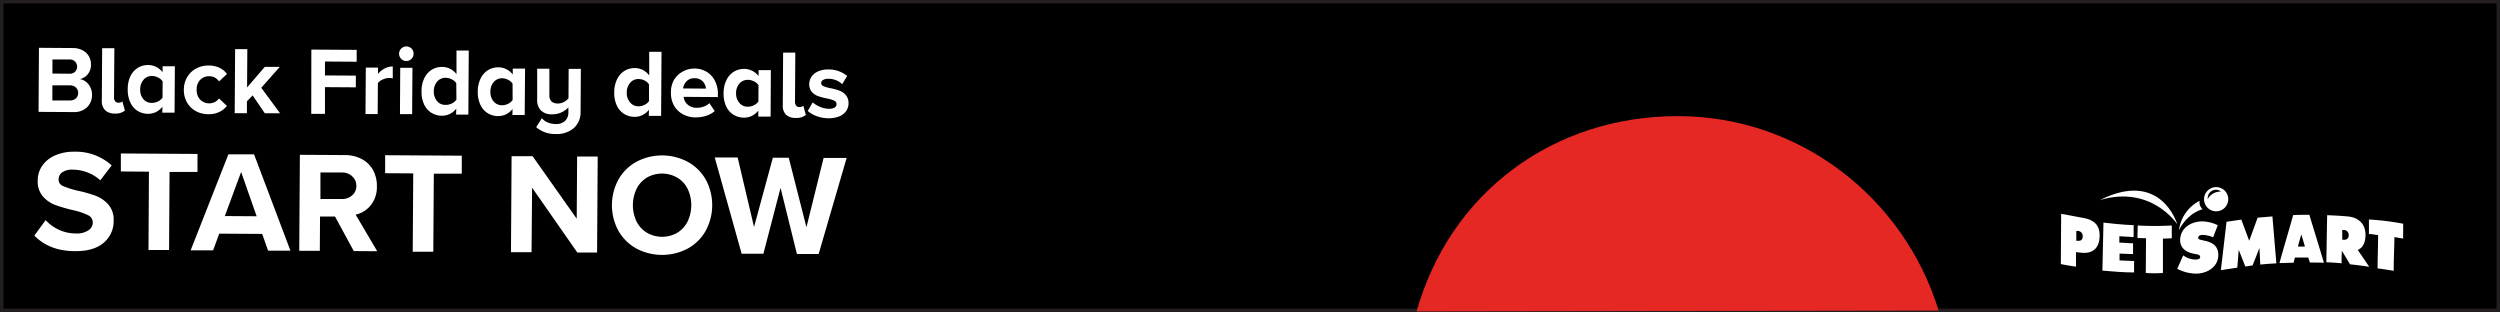 <svg xmlns="http://www.w3.org/2000/svg" xmlns:xlink="http://www.w3.org/1999/xlink" viewBox="0 0 729 91"><rect x="0" y="0" width="729" height="91" fill="#333333" stroke="none"/><defs><clipPath id="clip-path"><rect x="638.24" y="17.34" width="25.27" height="99.76" transform="translate(579.46 717.65) rotate(-89.63)" fill="none"/></clipPath></defs><title>end</title><g id="Layer_2" data-name="Layer 2"><g id="REC"><rect x="0.5" y="0.5" width="728" height="90" fill="none"/></g><g id="CONTENT"><rect x="0.5" y="0.5" width="728" height="90" stroke="#231f20" stroke-miterlimit="10" stroke-width="1"/><g id="white_logo" data-name="white logo"><g clip-path="url(#clip-path)"><g clip-path="url(#clip-path)"><path d="M612.34,58.34c15-4.5,22.56,7.06,22.56,7.06s-4.66-16.09-22.56-7.06" fill="#fff"/><path d="M641.38,59.12c0-.07,0-.48,0-.55a11.23,11.23,0,0,0-6,8.58s2.07-4.74,6.89-6.14a2.9,2.9,0,0,1-.91-1.89" fill="#fff"/><path d="M622.17,65.7s0,2.27,0,3.42c-.58,0-3.07-.18-4.17-.23,0,.61,0,1.25,0,1.86,1.31,0,2.68.2,4,.19,0,1.1,0,2,0,3.15-1.31,0-2.62-.12-3.94-.15v2c1.41,0,2.83.17,4.24.16,0,0,0,3.35,0,3.35-2.8,0-6.11-.26-9.24-.54l.31-14c1.32.17,5.41.63,9,.76" fill="#fff"/><path d="M623.36,65.74l-.08,3.65c1.32.07,2.5.08,2.5.08l-.07,10.12a31.46,31.46,0,0,0,5,0v-10s2.24-.09,2.58-.11c0-1.34,0-2.39,0-3.73a89.23,89.23,0,0,1-9.95,0" fill="#fff"/><path d="M690.78,64c0,1.45,0,2.79,0,4.24.85,0,1.82.23,2.67.3,0,3.53-.13,6.2-.15,9.73,2.37.3,4.05.59,4.7.71,0-3.53.18-6.31.21-9.84,0,0,2.51.41,2.56.45l0-4.35a77.44,77.44,0,0,0-10-1.24" fill="#fff"/><path d="M605.89,70.21l-.44,0c0-1,0-1.91,0-2.87l.42,0a1.46,1.46,0,0,1,1.45,1.55c0,1.18-.75,1.41-1.47,1.32M607,63.47l-6-1.13L600.93,77c1.53.31,2.93.57,4.43.74V73.51c.53.06,1.09.14,1.62.19,2.59.26,5.21-.7,5.27-4.94.06-3.76-2.44-4.86-5.21-5.29" fill="#fff"/><path d="M656.85,77.4c.68-1.74,1.36-3.37,2-5.11.1,1.67.15,3.18.25,4.85,1.67-.17,3-.26,4.69-.35-.4-4.45-.75-9.23-1.15-13.68-1.44.11-2.87.24-4.31.36-.82,2.1-1.64,4.65-2.46,6.74-.77-1.95-1.53-4.23-2.3-6.18-1.45.2-4,.63-4.31.64l-1.65,14.1c1.14-.19,3.94-.62,4.79-.73.14-1.69.28-3.5.42-5.19q.95,2.43,1.91,4.86l2.08-.31" fill="#fff"/><path d="M683.44,69.9l-.44,0c0-1,0-1.89,0-2.84l.43,0a1.4,1.4,0,0,1,1.44,1.5,1.21,1.21,0,0,1-1.48,1.33m4.13,3c1.28-.57,2.21-1.8,2.26-4.25.08-3.71-2.53-5.31-5.18-5.53-2-.17-4-.29-6-.36-.1,4.71-.15,9-.24,13.72,1.49.06,3.14.18,4.45.3,0-1.33,0-2.31.08-3.63.85,1.38,1.54,2.53,2.39,3.94,1.84.18,3.73.43,5.57.71-1.14-1.73-2.17-3.21-3.32-4.9" fill="#fff"/><path d="M670.07,71.91c.31-1.16.64-2.39,1-3.56l1.05,3.53a18.16,18.16,0,0,1-2,0m3.33-9.24c-1.78,0-3.24,0-4.76.07-1.26,4.55-2.74,9.42-4,14,1.36,0,2.75-.1,4.11-.09.13-.48.27-1,.4-1.52l2.08,0s1.84,0,1.84,0c0,.18.21.66.45,1.46,1.36,0,2.73,0,4.09.06-1.44-4.84-2.9-9.5-4.22-13.89" fill="#fff"/><path d="M634.83,78.35a12.13,12.13,0,0,0,5.52,1.44c3.13,0,6.42-1.83,6.51-5.34.06-2.5-1.51-3.69-3.73-4.2L642,70c-.4-.1-1.05-.18-1-.73s.7-.77,1.16-.77a8.15,8.15,0,0,1,3.19.7l1.35-3.52a10.53,10.53,0,0,0-4.55-1.12c-3.15,0-6.33,1.87-6.42,5.36-.06,2.3,1.63,3.57,3.68,4l1,.2c.47.11,1.16.17,1.15.83s-.84.73-1.36.73a6.19,6.19,0,0,1-3.58-1.21c-.55,1.22-1.2,2.73-1.75,3.95" fill="#fff"/><path d="M646.3,54.56a3.53,3.53,0,1,0,3.46,3.59,3.53,3.53,0,0,0-3.46-3.59m1.27,1.31a4.22,4.22,0,0,0-3.8,2.18.13.13,0,0,1,0,.06,2.54,2.54,0,0,1,.1-1,2.38,2.38,0,0,1,2.93-1.69,2.15,2.15,0,0,1,.83.45l0,0" fill="#fff"/></g></g></g><path d="M413.08,90.81c9.81-34.76,39.92-56.95,76.15-56.95,35.68,0,66,23.85,76.08,56.7" fill="#e52823"/><path d="M11.36,13.94l9.83.07a6,6,0,0,1,2.92.67,4.52,4.52,0,0,1,1.82,1.75,4.59,4.59,0,0,1,.6,2.37,4.37,4.37,0,0,1-.94,2.85,3.88,3.88,0,0,1-2.3,1.41,4,4,0,0,1,2.54,1.56,4.8,4.8,0,0,1,1,3.06,4.88,4.88,0,0,1-1.45,3.6,5.41,5.41,0,0,1-4,1.4l-10.14-.06Zm8.91,7.56a2.14,2.14,0,0,0,1.6-.56,2.13,2.13,0,0,0,0-3,2.14,2.14,0,0,0-1.58-.6l-5,0,0,4.11Zm.09,7.79a2.49,2.49,0,0,0,1.77-.59,2.14,2.14,0,0,0,.66-1.61,2.12,2.12,0,0,0-.64-1.56,2.45,2.45,0,0,0-1.76-.64l-5.12,0,0,4.4Z" fill="#fff"/><path d="M30.69,32.17a3.67,3.67,0,0,1-1-2.77l.1-15.34,3.56,0-.1,14.39a1.69,1.69,0,0,0,.33,1.07,1.1,1.1,0,0,0,.9.43,2.48,2.48,0,0,0,.73-.11.92.92,0,0,0,.47-.28l.74,2.7a4.39,4.39,0,0,1-2.94.85A3.94,3.94,0,0,1,30.69,32.17Z" fill="#fff"/><path d="M47.37,31.11a5.53,5.53,0,0,1-1.87,1.55,5.09,5.09,0,0,1-2.31.53,5.87,5.87,0,0,1-3.08-.86A5.63,5.63,0,0,1,38,29.87a8.66,8.66,0,0,1-.75-3.82A8.72,8.72,0,0,1,38,22.28a5.92,5.92,0,0,1,2.15-2.47,5.71,5.71,0,0,1,3.1-.85,5.25,5.25,0,0,1,2.29.55,5.35,5.35,0,0,1,1.87,1.55V19.33l3.58,0-.09,13.52-3.58,0Zm.05-7.38a3.39,3.39,0,0,0-1.31-1.12,4,4,0,0,0-1.76-.45,3.14,3.14,0,0,0-2.47,1.07,4.18,4.18,0,0,0-1,2.84,4.17,4.17,0,0,0,.93,2.85A3.11,3.11,0,0,0,44.3,30a3.93,3.93,0,0,0,1.77-.42,3.39,3.39,0,0,0,1.32-1.1Z" fill="#fff"/><path d="M54.6,22.47A6.55,6.55,0,0,1,57.16,20a7.42,7.42,0,0,1,3.7-.89,7,7,0,0,1,3.24.71,5.62,5.62,0,0,1,2.09,1.76l-2.33,2.17A3.23,3.23,0,0,0,61,22.24a3.48,3.48,0,0,0-2.65,1.07,3.91,3.91,0,0,0-1,2.84,4,4,0,0,0,1,2.88,3.71,3.71,0,0,0,4.26.74,3.43,3.43,0,0,0,1.24-1.07l2.31,2.17A5.76,5.76,0,0,1,64,32.62a6.94,6.94,0,0,1-3.27.68,7.49,7.49,0,0,1-3.69-.93,6.71,6.71,0,0,1-2.53-2.54,7.3,7.3,0,0,1-.9-3.7A7.2,7.2,0,0,1,54.6,22.47Z" fill="#fff"/><path d="M73.66,27.81,72,29.54,72,33l-3.56,0,.12-18.68,3.56,0-.07,11.18,5.16-6,4.37,0-5.39,6.1,5.47,7.42-4.45,0Z" fill="#fff"/><path d="M90.79,14.46l13.22.08L104,18l-9.24-.06,0,4.06,9,.05,0,3.42-9-.06,0,7.79-4,0Z" fill="#fff"/><path d="M106.67,19.71l3.55,0v1.85A6,6,0,0,1,112.12,20a5.06,5.06,0,0,1,2.41-.62l0,3.48a4.17,4.17,0,0,0-1-.12,4.64,4.64,0,0,0-1.9.43,3.19,3.19,0,0,0-1.44,1.09l-.06,9-3.55,0Z" fill="#fff"/><path d="M117,17.16a2.1,2.1,0,0,1,0-3,2.12,2.12,0,0,1,3,0,2.05,2.05,0,0,1,.6,1.51,2.08,2.08,0,0,1-.62,1.5,2.11,2.11,0,0,1-3,0Zm-.29,2.61,3.56,0-.09,13.52-3.55,0Z" fill="#fff"/><path d="M133.05,31.67a5.5,5.5,0,0,1-1.87,1.54,5,5,0,0,1-2.32.53,5.59,5.59,0,0,1-5.2-3.32,8.77,8.77,0,0,1-.74-3.82,8.64,8.64,0,0,1,.79-3.76,5.84,5.84,0,0,1,2.14-2.47,5.56,5.56,0,0,1,3.1-.85,5.11,5.11,0,0,1,2.3.54,5.33,5.33,0,0,1,1.86,1.56l0-6.89,3.58,0-.12,18.68-3.58,0Zm0-7.42a3.36,3.36,0,0,0-1.31-1.11,3.81,3.81,0,0,0-1.76-.45,3.11,3.11,0,0,0-2.48,1.08,4.26,4.26,0,0,0-1,2.86,4.2,4.2,0,0,0,.94,2.84A3.07,3.07,0,0,0,130,30.58a3.77,3.77,0,0,0,1.77-.42,3.31,3.31,0,0,0,1.32-1.1Z" fill="#fff"/><path d="M149.46,31.77a5.56,5.56,0,0,1-1.88,1.55,5.22,5.22,0,0,1-2.31.53A5.84,5.84,0,0,1,142.2,33a5.65,5.65,0,0,1-2.13-2.46,8.66,8.66,0,0,1-.75-3.82,8.69,8.69,0,0,1,.8-3.77,5.89,5.89,0,0,1,2.14-2.47,5.71,5.71,0,0,1,3.1-.85,5.22,5.22,0,0,1,2.29.55,5.35,5.35,0,0,1,1.87,1.55V20l3.59,0L153,33.53l-3.59,0Zm0-7.38a3.24,3.24,0,0,0-1.31-1.12,4,4,0,0,0-1.76-.45A3.16,3.16,0,0,0,144,23.89a4.16,4.16,0,0,0-1,2.84,4.17,4.17,0,0,0,.94,2.85,3.13,3.13,0,0,0,2.45,1.11,4,4,0,0,0,1.77-.42,3.33,3.33,0,0,0,1.32-1.11Z" fill="#fff"/><path d="M158,34.46a4.28,4.28,0,0,0,1.78,1.27,6.28,6.28,0,0,0,2.27.44,3.81,3.81,0,0,0,2.69-.88,3.38,3.38,0,0,0,1-2.57v-1.4a6.64,6.64,0,0,1-2,1.44,6.2,6.2,0,0,1-2.76.57,4.38,4.38,0,0,1-3.27-1.14,4.27,4.27,0,0,1-1.07-3.14l0-9,3.56,0,0,7.62a2.45,2.45,0,0,0,.63,1.92,2.7,2.7,0,0,0,1.85.59,3.56,3.56,0,0,0,1.76-.44,4.1,4.1,0,0,0,1.33-1.08l.05-8.57,3.56,0-.08,12.46a6.16,6.16,0,0,1-2,4.82A7.65,7.65,0,0,1,162,39.08a8.3,8.3,0,0,1-5.64-2Z" fill="#fff"/><path d="M189.24,32a5.41,5.41,0,0,1-1.87,1.54,5,5,0,0,1-2.31.53,5.69,5.69,0,0,1-3.08-.86,5.61,5.61,0,0,1-2.12-2.45,8.68,8.68,0,0,1-.75-3.82,8.69,8.69,0,0,1,.8-3.77,5.83,5.83,0,0,1,2.14-2.47,5.62,5.62,0,0,1,3.1-.85,5.08,5.08,0,0,1,2.29.55A5.24,5.24,0,0,1,189.31,22l0-6.89,3.59,0-.12,18.68-3.59,0Zm0-7.41A3.17,3.17,0,0,0,188,23.5a3.75,3.75,0,0,0-1.76-.45,3.09,3.09,0,0,0-2.47,1.08,4.23,4.23,0,0,0-1,2.86,4.14,4.14,0,0,0,.93,2.84A3.12,3.12,0,0,0,186.17,31a3.91,3.91,0,0,0,1.77-.43,3.23,3.23,0,0,0,1.32-1.1Z" fill="#fff"/><path d="M196.44,23.47A6.75,6.75,0,0,1,199,20.92a6.88,6.88,0,0,1,3.62-.93,6.7,6.7,0,0,1,3.52,1,6.42,6.42,0,0,1,2.37,2.65,8.38,8.38,0,0,1,.83,3.88v.79l-10-.07a3.43,3.43,0,0,0,1.19,2.27,3.92,3.92,0,0,0,2.68.92,5.5,5.5,0,0,0,2-.35,4.59,4.59,0,0,0,1.65-1l1.55,2.31a6.78,6.78,0,0,1-2.47,1.37,10.06,10.06,0,0,1-3.11.47,7.64,7.64,0,0,1-3.69-.91,6.49,6.49,0,0,1-2.58-2.51,7.3,7.3,0,0,1-.91-3.76A7.21,7.21,0,0,1,196.44,23.47Zm3.75.24a3.65,3.65,0,0,0-1,2.08l6.66.05a3.4,3.4,0,0,0-.9-2.08,3.07,3.07,0,0,0-2.41-.94A3,3,0,0,0,200.19,23.71Z" fill="#fff"/><path d="M221.13,32.24a5.52,5.52,0,0,1-1.87,1.54,5.09,5.09,0,0,1-2.31.53,5.9,5.9,0,0,1-3.08-.86A5.63,5.63,0,0,1,211.75,31a8.66,8.66,0,0,1-.75-3.82,8.72,8.72,0,0,1,.8-3.77,5.89,5.89,0,0,1,2.14-2.47,5.71,5.71,0,0,1,3.1-.85,5.22,5.22,0,0,1,2.29.55,5.35,5.35,0,0,1,1.87,1.55V20.45l3.58,0L224.71,34l-3.59,0Zm.05-7.39a3.32,3.32,0,0,0-1.31-1.12,4,4,0,0,0-1.76-.45,3.14,3.14,0,0,0-2.47,1.07,4.18,4.18,0,0,0-1,2.85A4.14,4.14,0,0,0,215.6,30a3.08,3.08,0,0,0,2.46,1.11,3.77,3.77,0,0,0,1.77-.42,3.39,3.39,0,0,0,1.32-1.1Z" fill="#fff"/><path d="M229.2,33.45a3.67,3.67,0,0,1-.94-2.77l.1-15.34,3.55,0-.09,14.38a1.69,1.69,0,0,0,.33,1.07,1.09,1.09,0,0,0,.89.43,2.43,2.43,0,0,0,.73-.11,1,1,0,0,0,.48-.28l.74,2.7a4.4,4.4,0,0,1-3,.85A3.94,3.94,0,0,1,229.2,33.45Z" fill="#fff"/><path d="M237,29.85a7.19,7.19,0,0,0,2.12,1.3,6.48,6.48,0,0,0,2.54.57,3.15,3.15,0,0,0,1.7-.35,1.15,1.15,0,0,0,.58-1,1.08,1.08,0,0,0-.66-1,8.57,8.57,0,0,0-2-.63,22.4,22.4,0,0,1-2.69-.69,4.46,4.46,0,0,1-1.84-1.23,3.38,3.38,0,0,1-.77-2.35,3.8,3.8,0,0,1,.67-2.12,4.48,4.48,0,0,1,1.93-1.54,7.19,7.19,0,0,1,3-.56,8.51,8.51,0,0,1,5.45,1.89l-1.44,2.42a5,5,0,0,0-1.72-1.13,5.8,5.8,0,0,0-2.28-.46,3,3,0,0,0-1.55.33,1,1,0,0,0-.58.92.94.94,0,0,0,.62.88,9.54,9.54,0,0,0,1.94.59,17.47,17.47,0,0,1,2.72.72,4.76,4.76,0,0,1,1.89,1.3,3.55,3.55,0,0,1,.8,2.45,3.9,3.9,0,0,1-.7,2.23,4.51,4.51,0,0,1-2,1.55,8.37,8.37,0,0,1-3.15.54,10.25,10.25,0,0,1-3.37-.59,7.58,7.58,0,0,1-2.67-1.55Z" fill="#fff"/><path d="M13.31,64.19A12.31,12.31,0,0,0,17.17,67a11.89,11.89,0,0,0,5,1.08,6,6,0,0,0,3.59-.91,2.72,2.72,0,0,0,1.3-2.23,2.36,2.36,0,0,0-1.37-2.19,19.16,19.16,0,0,0-4.28-1.44,46.69,46.69,0,0,1-5.32-1.55,8.87,8.87,0,0,1-3.58-2.49A6.66,6.66,0,0,1,11,52.6a7.47,7.47,0,0,1,1.33-4.28,8.67,8.67,0,0,1,3.74-3,13.31,13.31,0,0,1,5.61-1.08,15.45,15.45,0,0,1,10.89,4l-3.34,4.34a11.32,11.32,0,0,0-3.75-2.31,12,12,0,0,0-4.25-.8,5,5,0,0,0-3.05.76,2.46,2.46,0,0,0-1.09,2.08,2,2,0,0,0,1.29,1.94,25.69,25.69,0,0,0,4.28,1.36A37.64,37.64,0,0,1,28,57.13a9.29,9.29,0,0,1,3.64,2.57,6.69,6.69,0,0,1,1.5,4.6,8.2,8.2,0,0,1-2.92,6.5q-2.89,2.48-8.35,2.43-7.44,0-11.86-4.53Z" fill="#fff"/><path d="M43.43,50.06,35.24,50l0-5.25,22.35.14,0,5.25-8.15,0-.14,22.76-6,0Z" fill="#fff"/><path d="M76.45,68.21l-12.52-.08L62.14,73l-6.55,0L66.6,45l7.48,0L84.69,73.09l-6.51,0ZM65.56,63l9.28.06L70.31,50.15Z" fill="#fff"/><path d="M97.69,63.14l-4.37,0-.06,10-6,0,.18-28,13.1.08a10.34,10.34,0,0,1,5,1.19,8,8,0,0,1,3.26,3.23,9.62,9.62,0,0,1,1.1,4.67,8.49,8.49,0,0,1-1.82,5.58,7.84,7.84,0,0,1-4.37,2.7L110,73.26l-6.84-.05Zm5-11.75a4.34,4.34,0,0,0-3-1.09l-6.25,0,0,7.73,6.25,0a4.36,4.36,0,0,0,3-1.06,3.53,3.53,0,0,0,1.22-2.78A3.57,3.57,0,0,0,102.66,51.39Z" fill="#fff"/><path d="M120.5,50.56l-8.19-.05,0-5.25,22.34.14,0,5.25-8.15,0-.15,22.76-6,0Z" fill="#fff"/><path d="M155.16,54.73,155,73.55l-6,0,.18-28,6.13,0,12.86,18.23.12-18.14,6,0-.18,28-5.76,0Z" fill="#fff"/><path d="M180.38,52.28a13.47,13.47,0,0,1,5.26-5.14,16,16,0,0,1,15,.1,13.53,13.53,0,0,1,5.2,5.2,15.69,15.69,0,0,1-.1,14.93,13.4,13.4,0,0,1-5.26,5.14,16,16,0,0,1-15-.09,13.56,13.56,0,0,1-5.2-5.21,15.69,15.69,0,0,1,.1-14.93Zm20.18,2.88a7.86,7.86,0,0,0-3-3.32,8.91,8.91,0,0,0-8.93-.06,8,8,0,0,0-3,3.28,11.11,11.11,0,0,0-.06,9.43,8,8,0,0,0,3,3.33,8.87,8.87,0,0,0,8.93.05,8,8,0,0,0,3-3.28,11.11,11.11,0,0,0,.06-9.43Z" fill="#fff"/><path d="M227.61,54.78l-5,19.2-6.35,0-7.84-28.06,6.68,0,4.78,20.27L225.36,46,230,46l5.16,20.27,5-20.21,6.72,0-8.16,28-6.34,0Z" fill="#fff"/></g></g></svg>